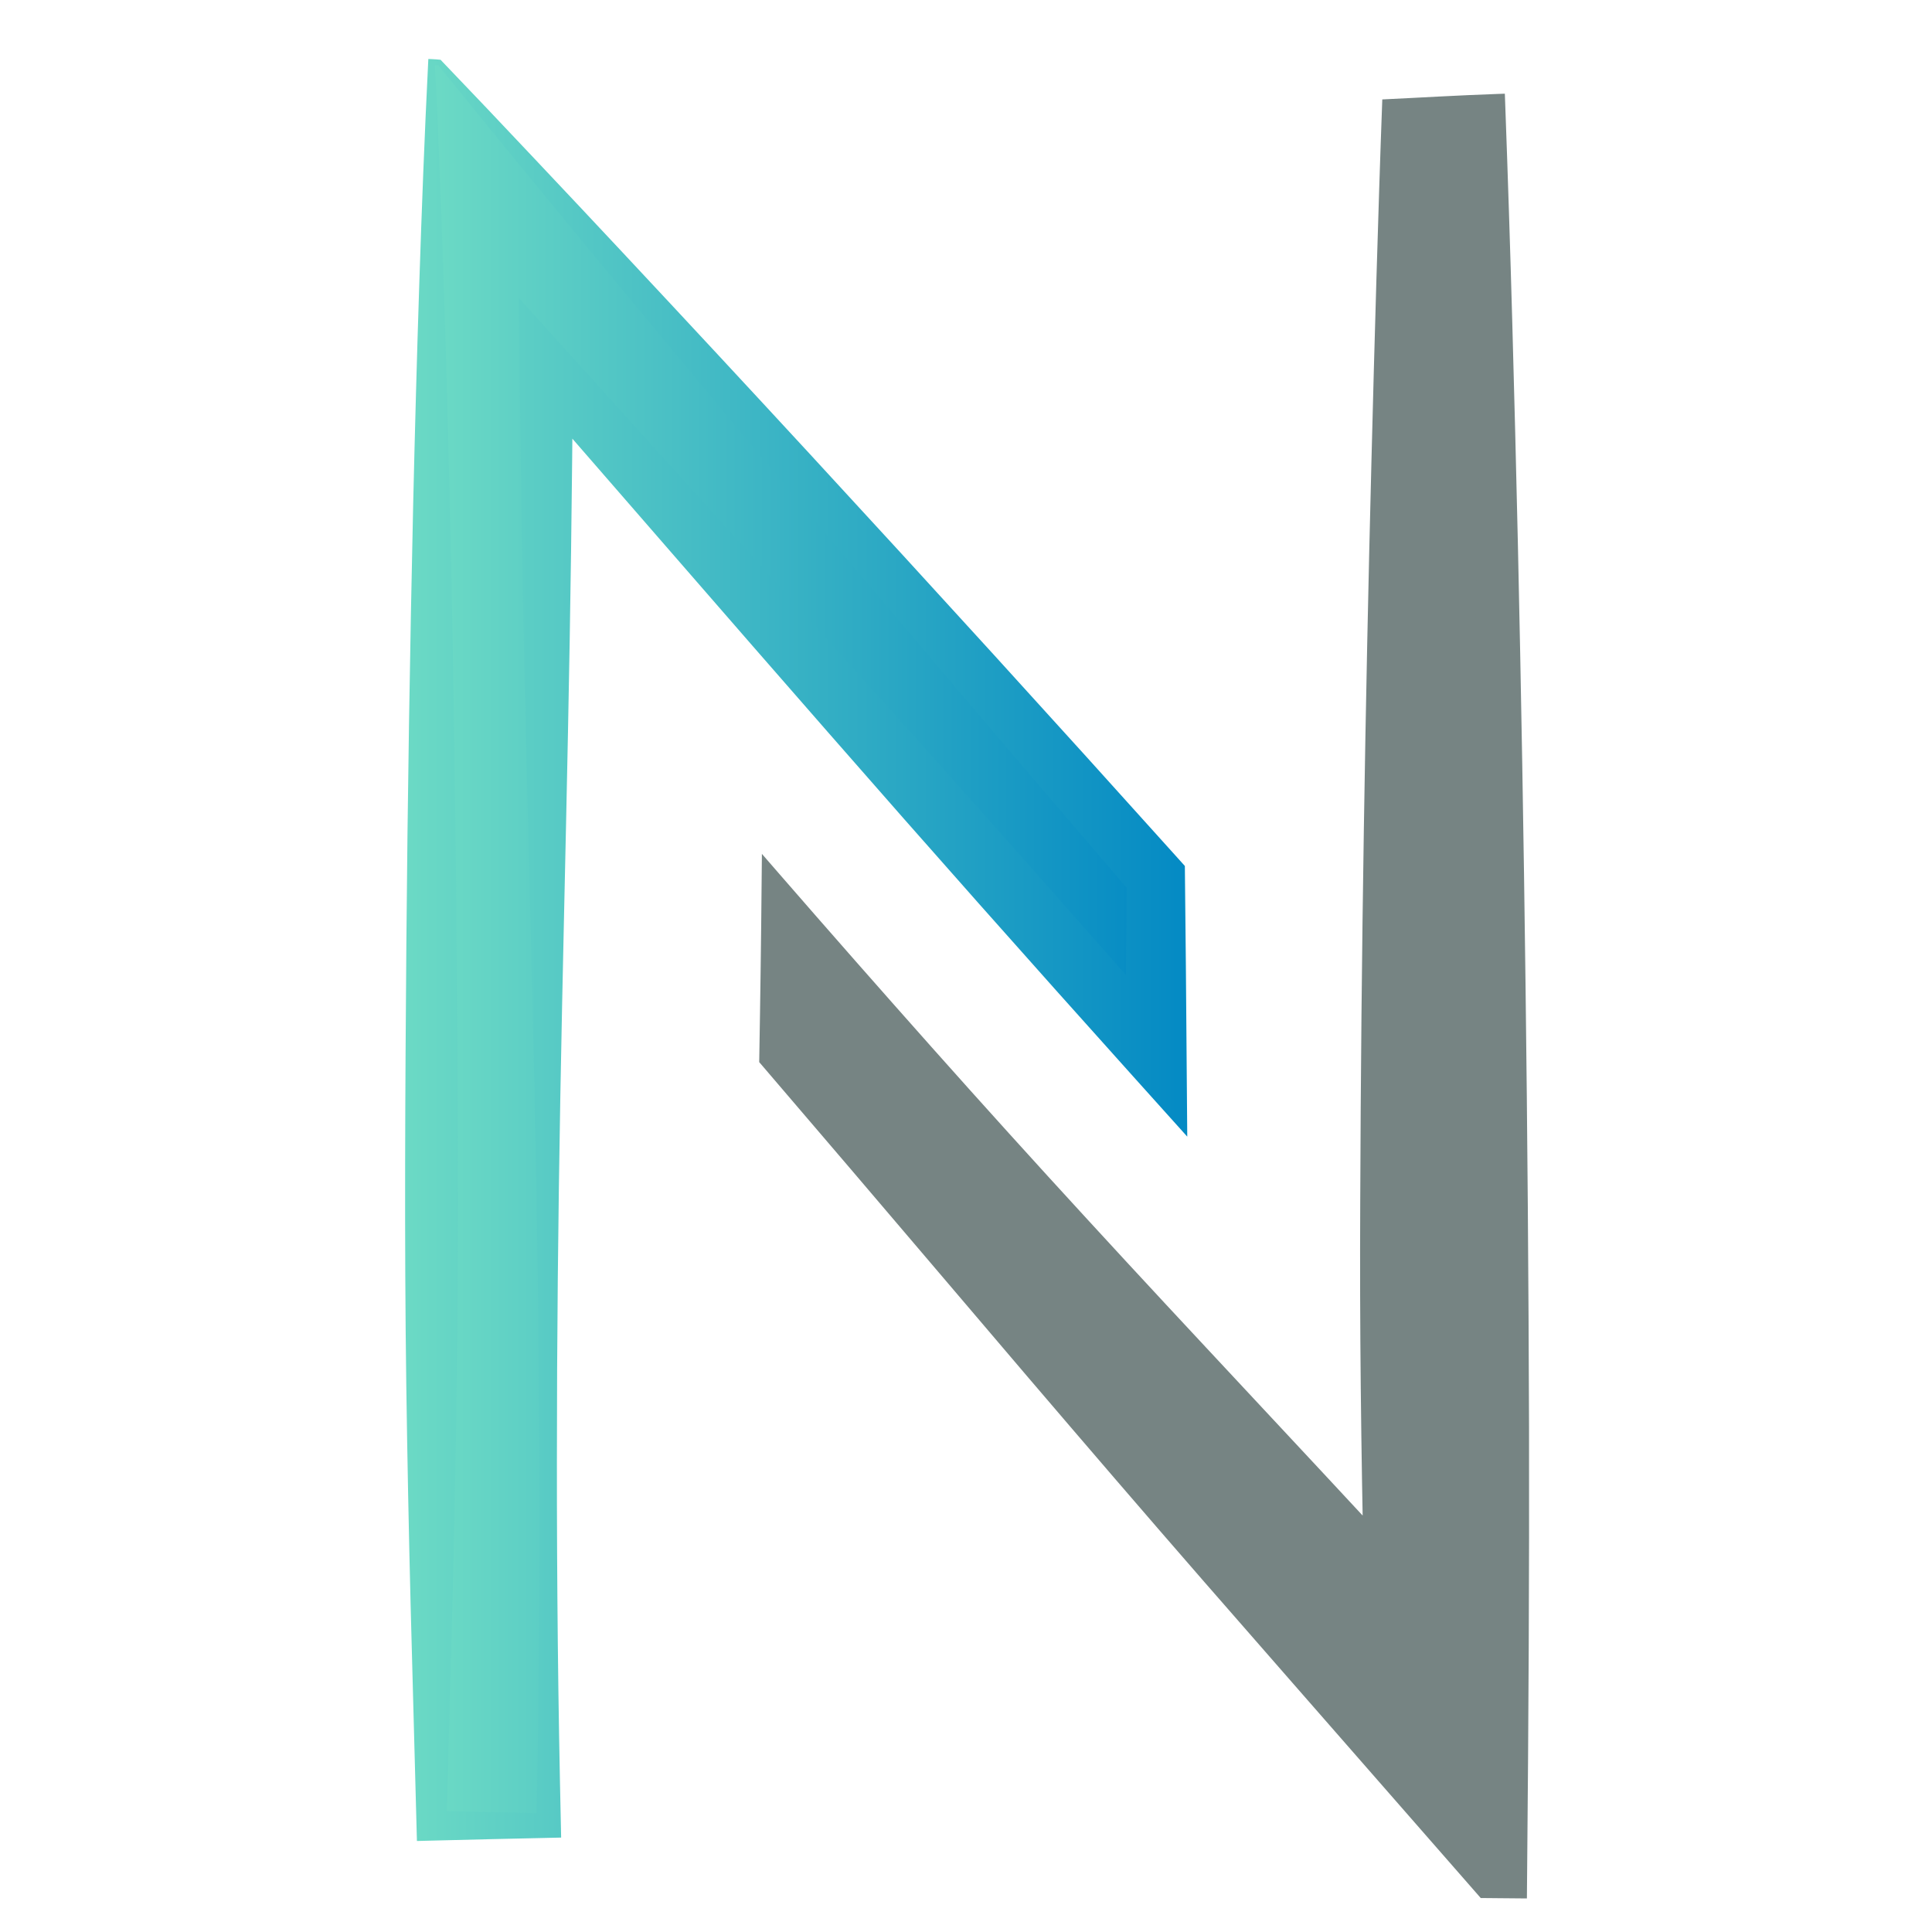 <svg xmlns="http://www.w3.org/2000/svg" xmlns:xlink="http://www.w3.org/1999/xlink" viewBox="0 0 4000 4000"><defs><style>.cls-1{fill:url(#linear-gradient);}.cls-2{fill:url(#linear-gradient-2);}.cls-3{fill:#768483;}</style><linearGradient id="linear-gradient" x1="893.36" y1="1954.53" x2="2393.18" y2="1954.53" gradientUnits="userSpaceOnUse"><stop offset="0" stop-color="#048ac4"/><stop offset="0" stop-color="#6cdac5"/><stop offset="1" stop-color="#048ac4"/></linearGradient><linearGradient id="linear-gradient-2" x1="832.72" y1="1966.83" x2="2453.82" y2="1966.83" xlink:href="#linear-gradient"/></defs><title>Icon - GrayNauvis-SVG</title><g id="Layer_6" data-name="Layer 6"><polygon class="cls-1" points="909.61 129.27 893.36 129.27 893.36 3779.79 1135.91 3779.79 1131.09 762.16 2393.18 2186.01 2393.18 1816.24 909.61 129.27"/><path class="cls-2" d="M907.11,134.8c-4.78.61-9.29,1.13-13.75,1.39l6.91-6.92c7.61,152.11,13.29,304.21,18.33,456.32q3.76,114.07,6.87,228.16t5.78,228.15q10.5,456.31,14.17,912.63c2.38,304.21,4.31,608.42.15,912.63q-2.91,228.15-9,456.31l-12.19,456.32-31-31,121.28,3,121.28,2.71-25.32,25.35,1.69-94.31,1.45-94.3q1.3-94.3,2-188.6,1.47-188.61.66-377.21-.65-188.6-3-377.2T1106.93,2271c-5.3-251.46-12.46-502.92-18.26-754.38q-4.38-188.6-7.64-377.19-1.56-94.31-2.85-188.6l-1.17-94.3-1.07-94.3-1.65-145.18,98.06,108.51,318.93,352.94q159.46,176.48,318.5,353.33t316.71,354.91q157.77,178,314.24,357.1L2329.64,2186l1.5-184.89,1.88-184.88,15,39.73q-181.08-210.59-361.28-422.87t-360-426.95Q1446.83,791.48,1267,574q-89.93-108.79-179.92-218.49T907.11,134.8Zm5-11.05q95.52,99.62,190.9,201Q1198.49,425.84,1294,528q191,204.18,382.13,411.37t381.74,416.53q190.64,209.37,380.51,420.61l14.74,16.41.24,23.32,1.88,184.88,1.49,184.89,1.36,167.26-112.44-125.12q-159-176.91-316.81-354.82t-314.33-357q-156.61-179-312.56-358.6l-312.11-359,96.41-36.67-.77,94.31-.87,94.3q-.91,94.3-2.24,188.6-2.6,188.61-6.43,377.22c-5,251.48-11.35,503-15.85,754.43q-3.4,188.61-5.25,377.21T1153,3025.35q-.09,188.61,1.88,377.2,1,94.3,2.63,188.6l1.75,94.3,2,94.3.52,24.77-25.83.58-121.28,2.71-121.28,3-30.19.76-.85-31.79-12.19-456.32q-5.77-228.15-9-456.31c-4.16-304.21-2.22-608.42.15-912.63q3.91-456.32,14.17-912.63,2.65-114.08,5.78-228.15t6.87-228.16c5-152.11,10.73-304.21,18.33-456.32l.36-7.18,6.56.27C899.73,122.62,906.06,123.13,912.11,123.75Z"/><polygon class="cls-3" points="2866.17 210.13 2871.07 3260.72 1596.78 1820.38 1596.78 2190 3093.75 3868.73 3100.64 3868.73 3100.64 210.13 2866.17 210.13"/><path class="cls-3" d="M2870.46,214.41c5,131.61,9.2,261.69,13.32,391.15s7.94,258.09,11.52,386.14q10.75,384.15,18.2,762.25,7.2,378.58,9.94,754.26,1.38,188.11.11,376t-5.2,376.46l-2.5,126-80.18-94.63q-155.45-183.45-309.4-368.21L2449,2831.7l-77.35-92q-77.46-92-155.43-183.45-155.94-183-314.64-363.57t-319.69-359.1l34.72-13.15.91,92.4,1.14,92.41,1.34,92.4,1.52,92.41-6.28-16.49Q1806,2380.09,1998.6,2585.08l191.93,205.56q95.82,102.9,191.22,206.18t190.2,207.1q94.85,103.77,189.25,207.95L3139.41,3828l-45.66-20.46,6.89-.06-61.24,61.24q-2-228.67-3.24-457.33-1.1-228.66-.65-457.32.94-457.33,7.24-914.65,5.84-457.34,15.88-914.65,5.1-228.67,11.57-457.33T3085,210.13l15.62,15.63q-27.91-1.11-56.1-2.47t-56.89-2.92l-58-3.08Q2900.38,215.78,2870.46,214.41Zm-8.58-8.57,58-2.88,59.25-3.08q29.91-1.55,60.35-2.91t61.13-2.47l15-.54.59,16.17q8.43,228.66,14.81,457.32t11.58,457.33q10.23,457.32,15.88,914.65,5.8,457.32,7.23,914.65.45,228.66-.64,457.32t-3.25,457.33l-.54,61.78-60.7-.54-6.89-.07-28-.25-17.68-20.21-370.27-423.22q-92.54-105.84-185-211.74-92.3-106-184-212.58t-183-213.5l-182.32-214.13Q1761.27,2420,1578.29,2206.48l-6.43-7.47.15-9,1.52-92.41,1.34-92.4,1.14-92.41.92-92.4.52-52.51,34.19,39.35q157.68,181.47,317.47,361.07t322.5,356.61q81.3,88.56,163.15,176.63l81.93,88,82,87.91q164.16,175.72,327.76,352l-82.69,31.4q-4.37-192.73-6.42-386.18t-1.12-386.68q1.41-386.46,7.49-771,6-384.06,15.75-763.05,4.76-189.26,10.29-376.51C2853.49,452.58,2857.31,328.45,2861.88,205.84Z"/></g></svg>